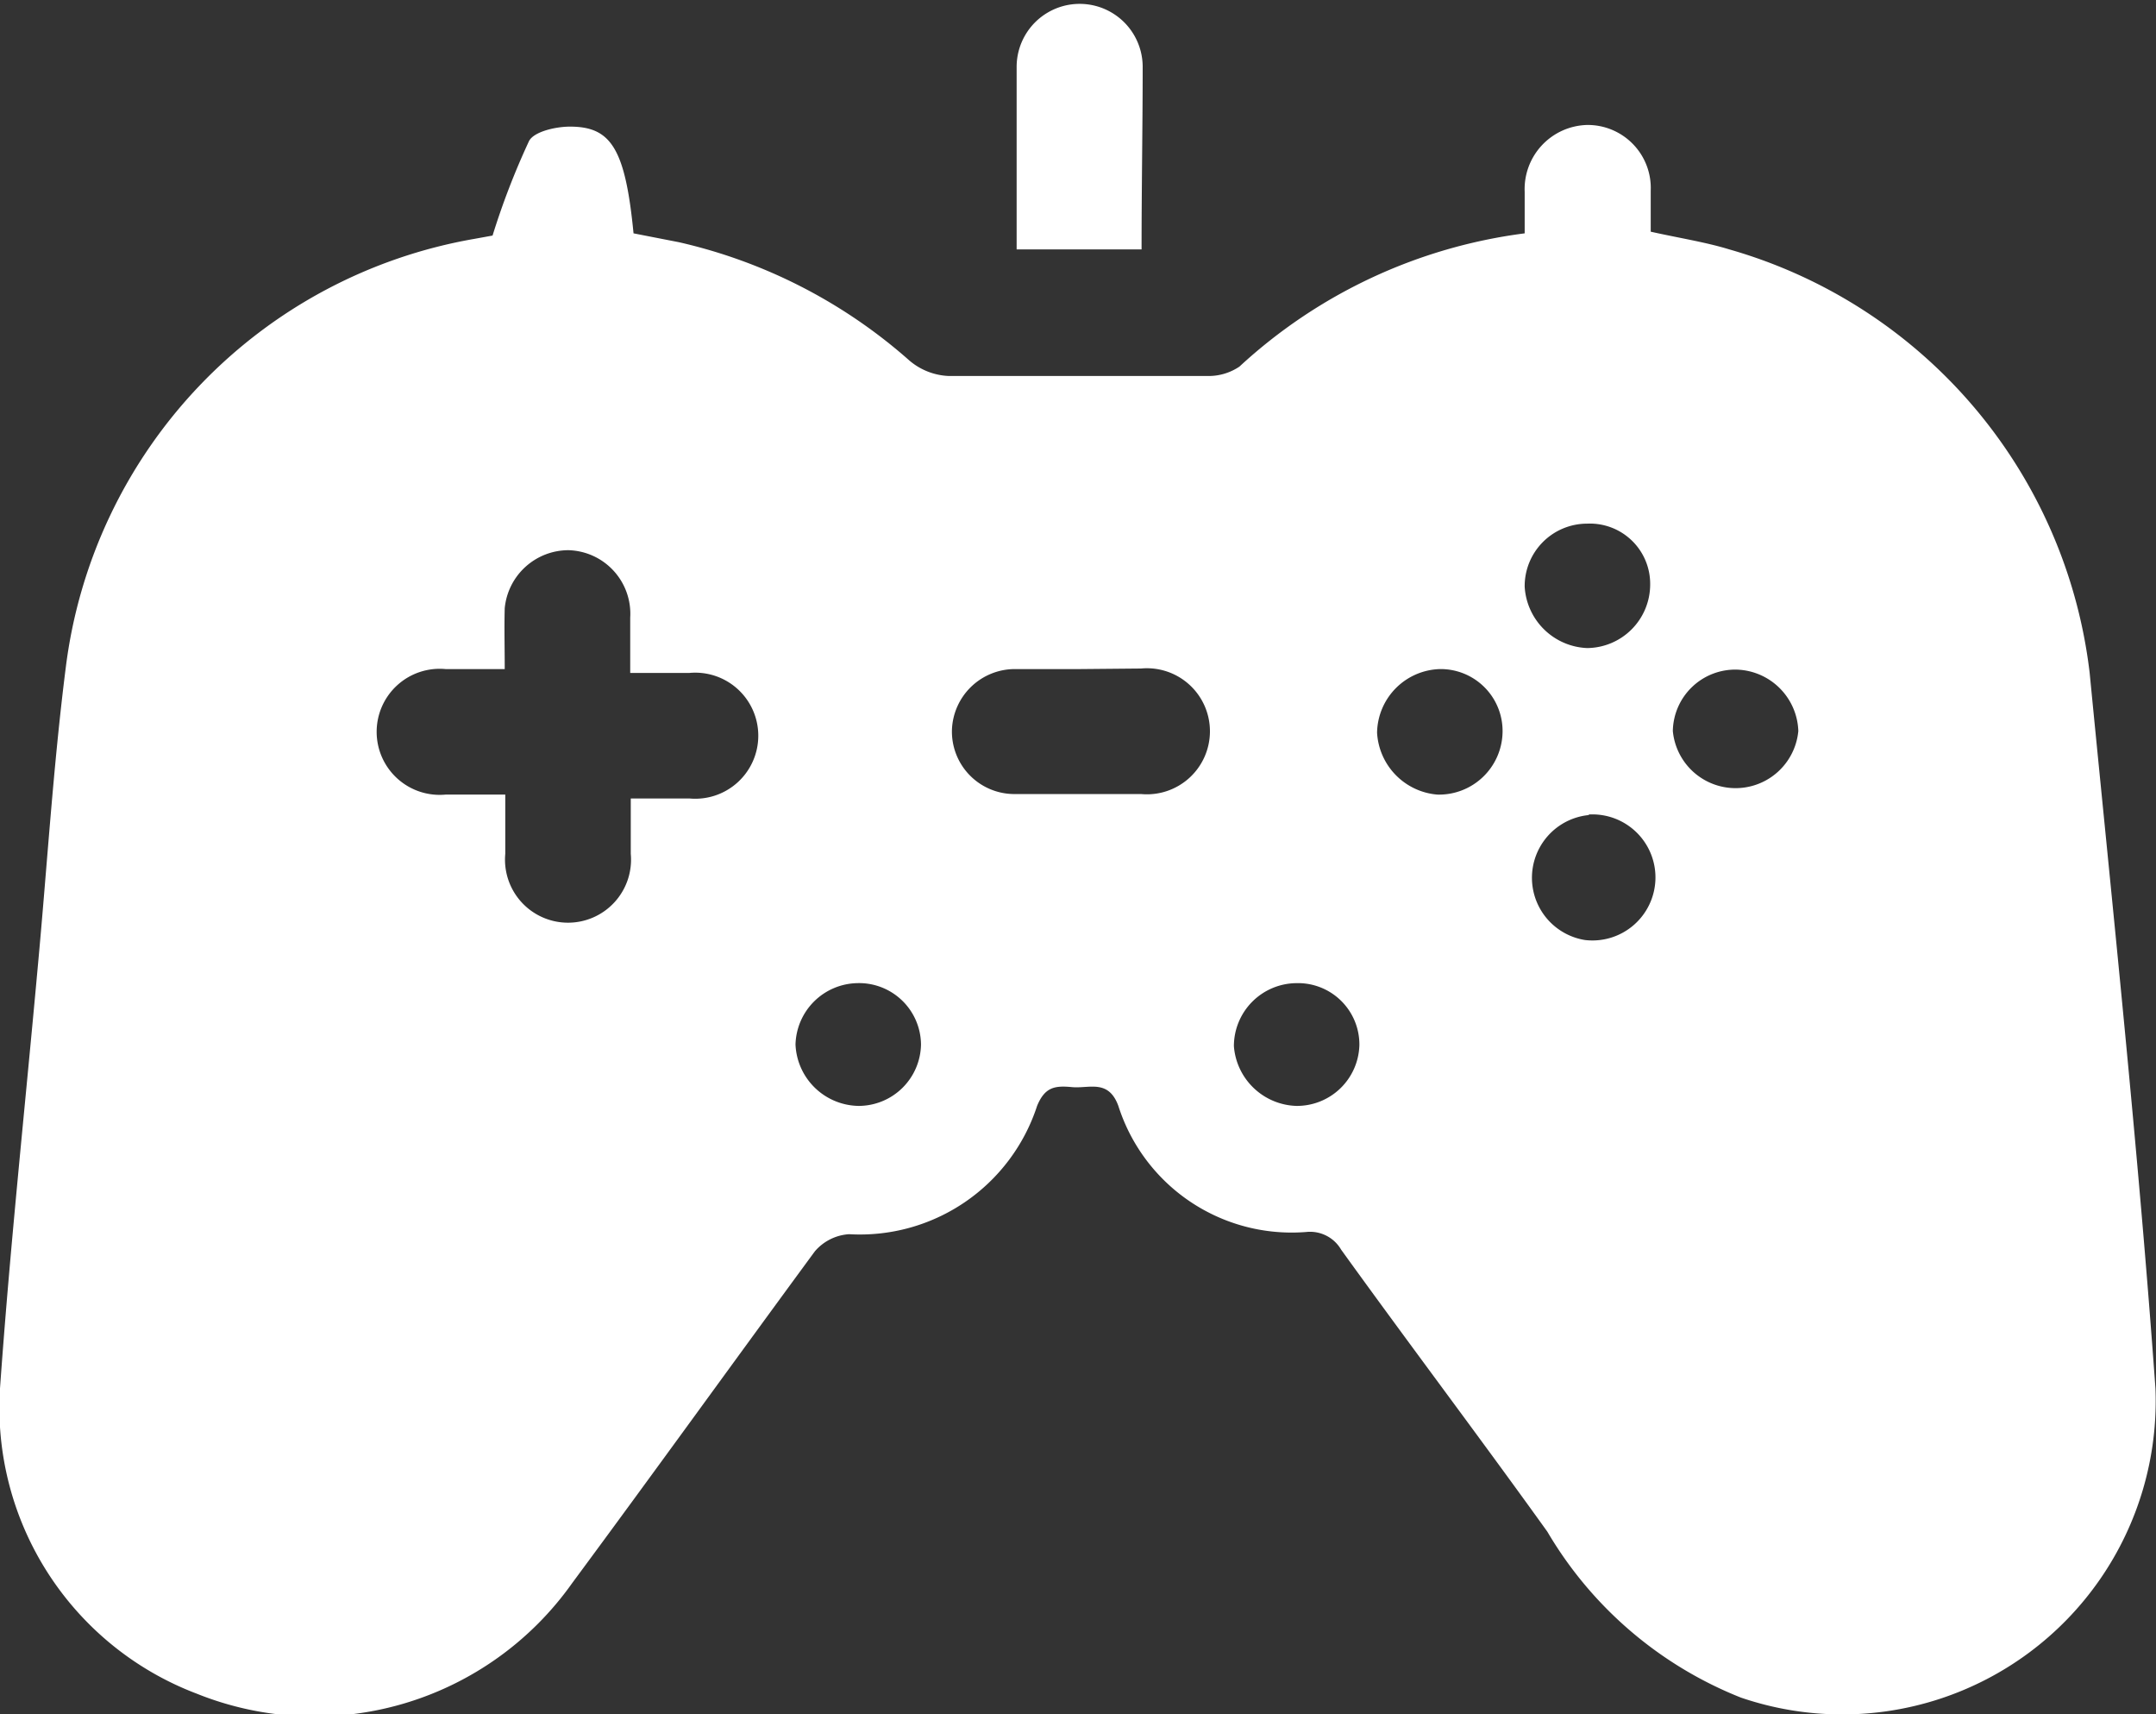 <svg xmlns="http://www.w3.org/2000/svg" viewBox="0 0 39 31"><rect x="0" y="0" width="39" height="31" fill="#333333" stroke="none"/><defs><style>.cls-1{fill:#fff;}</style></defs><title> 資產 29</title><g id="圖層_2" data-name="圖層 2"><g id="_2-0_預備頁" data-name="2-0_預備頁"><path class="cls-1" d="M8.91,4.26a13.63,13.63,0,0,1,.66-1.71c.09-.17.48-.26.74-.26.74,0,1,.39,1.15,1.93l.82.16a9.45,9.45,0,0,1,4.17,2.14,1.17,1.17,0,0,0,.72.28c1.56,0,3.13,0,4.69,0a1,1,0,0,0,.56-.17,9.36,9.36,0,0,1,5.16-2.41c0-.25,0-.5,0-.75a1.16,1.16,0,0,1,1.13-1.21,1.14,1.14,0,0,1,1.15,1.19c0,.24,0,.47,0,.74.49.11,1,.19,1.42.32a9.07,9.07,0,0,1,6.52,7.66c.42,4.31.88,8.62,1.19,12.94a5.67,5.67,0,0,1-7.5,5.59,7.1,7.1,0,0,1-3.5-3C26.77,26,25.5,24.32,24.26,22.6a.65.65,0,0,0-.63-.32A3.29,3.29,0,0,1,20.23,20c-.18-.49-.53-.31-.84-.34s-.49,0-.63.34a3.37,3.37,0,0,1-3.4,2.32.89.89,0,0,0-.62.31c-1.47,2-2.91,4-4.39,6a5.71,5.71,0,0,1-6.79,2A5.53,5.53,0,0,1,0,25.11c.18-2.54.45-5.06.68-7.59.17-1.82.28-3.64.51-5.45A9,9,0,0,1,8.58,4.32Zm.22,7.84H8.06a1.14,1.14,0,1,0,0,2.27c.34,0,.68,0,1.08,0,0,.4,0,.73,0,1.07a1.14,1.14,0,1,0,2.27,0c0-.33,0-.66,0-1h1.06a1.14,1.14,0,1,0,0-2.27H11.4c0-.41,0-.73,0-1a1.15,1.15,0,0,0-1.12-1.22A1.16,1.16,0,0,0,9.13,11C9.12,11.36,9.13,11.7,9.13,12.1Zm10.41,0H18.36a1.14,1.14,0,0,0-1.14,1.09,1.13,1.13,0,0,0,1.11,1.17c.77,0,1.54,0,2.31,0a1.14,1.14,0,1,0,0-2.27Zm9.2,2.64A1.14,1.14,0,0,0,28.67,17a1.14,1.14,0,1,0,.07-2.27ZM24.59,18.9a1.11,1.11,0,0,0-1.14-1.12,1.14,1.14,0,0,0-1.13,1.14A1.17,1.17,0,0,0,23.45,20,1.13,1.13,0,0,0,24.59,18.9Zm4.12-9.43a1.13,1.13,0,0,0-1.13,1.14,1.18,1.18,0,0,0,1.13,1.11,1.15,1.15,0,0,0,1.14-1.14A1.09,1.09,0,0,0,28.71,9.47Zm2.71,2.64a1.13,1.13,0,0,0-1.16,1.11,1.14,1.14,0,0,0,2.27,0A1.15,1.15,0,0,0,31.42,12.11ZM16.66,18.89a1.12,1.12,0,0,0-1.16-1.11,1.14,1.14,0,0,0-1.11,1.11A1.16,1.16,0,0,0,15.53,20,1.13,1.13,0,0,0,16.66,18.89Zm10.52-5.65a1.12,1.12,0,0,0-1.13-1.14,1.17,1.17,0,0,0-1.14,1.15A1.19,1.19,0,0,0,26,14.37,1.15,1.15,0,0,0,27.18,13.24Z"/><path class="cls-1" d="M20.65,4.51H18.39c0-.18,0-.36,0-.54,0-.92,0-1.84,0-2.76a1.14,1.14,0,1,1,2.28,0C20.67,2.27,20.65,3.36,20.65,4.51Z"/></g></g></svg>